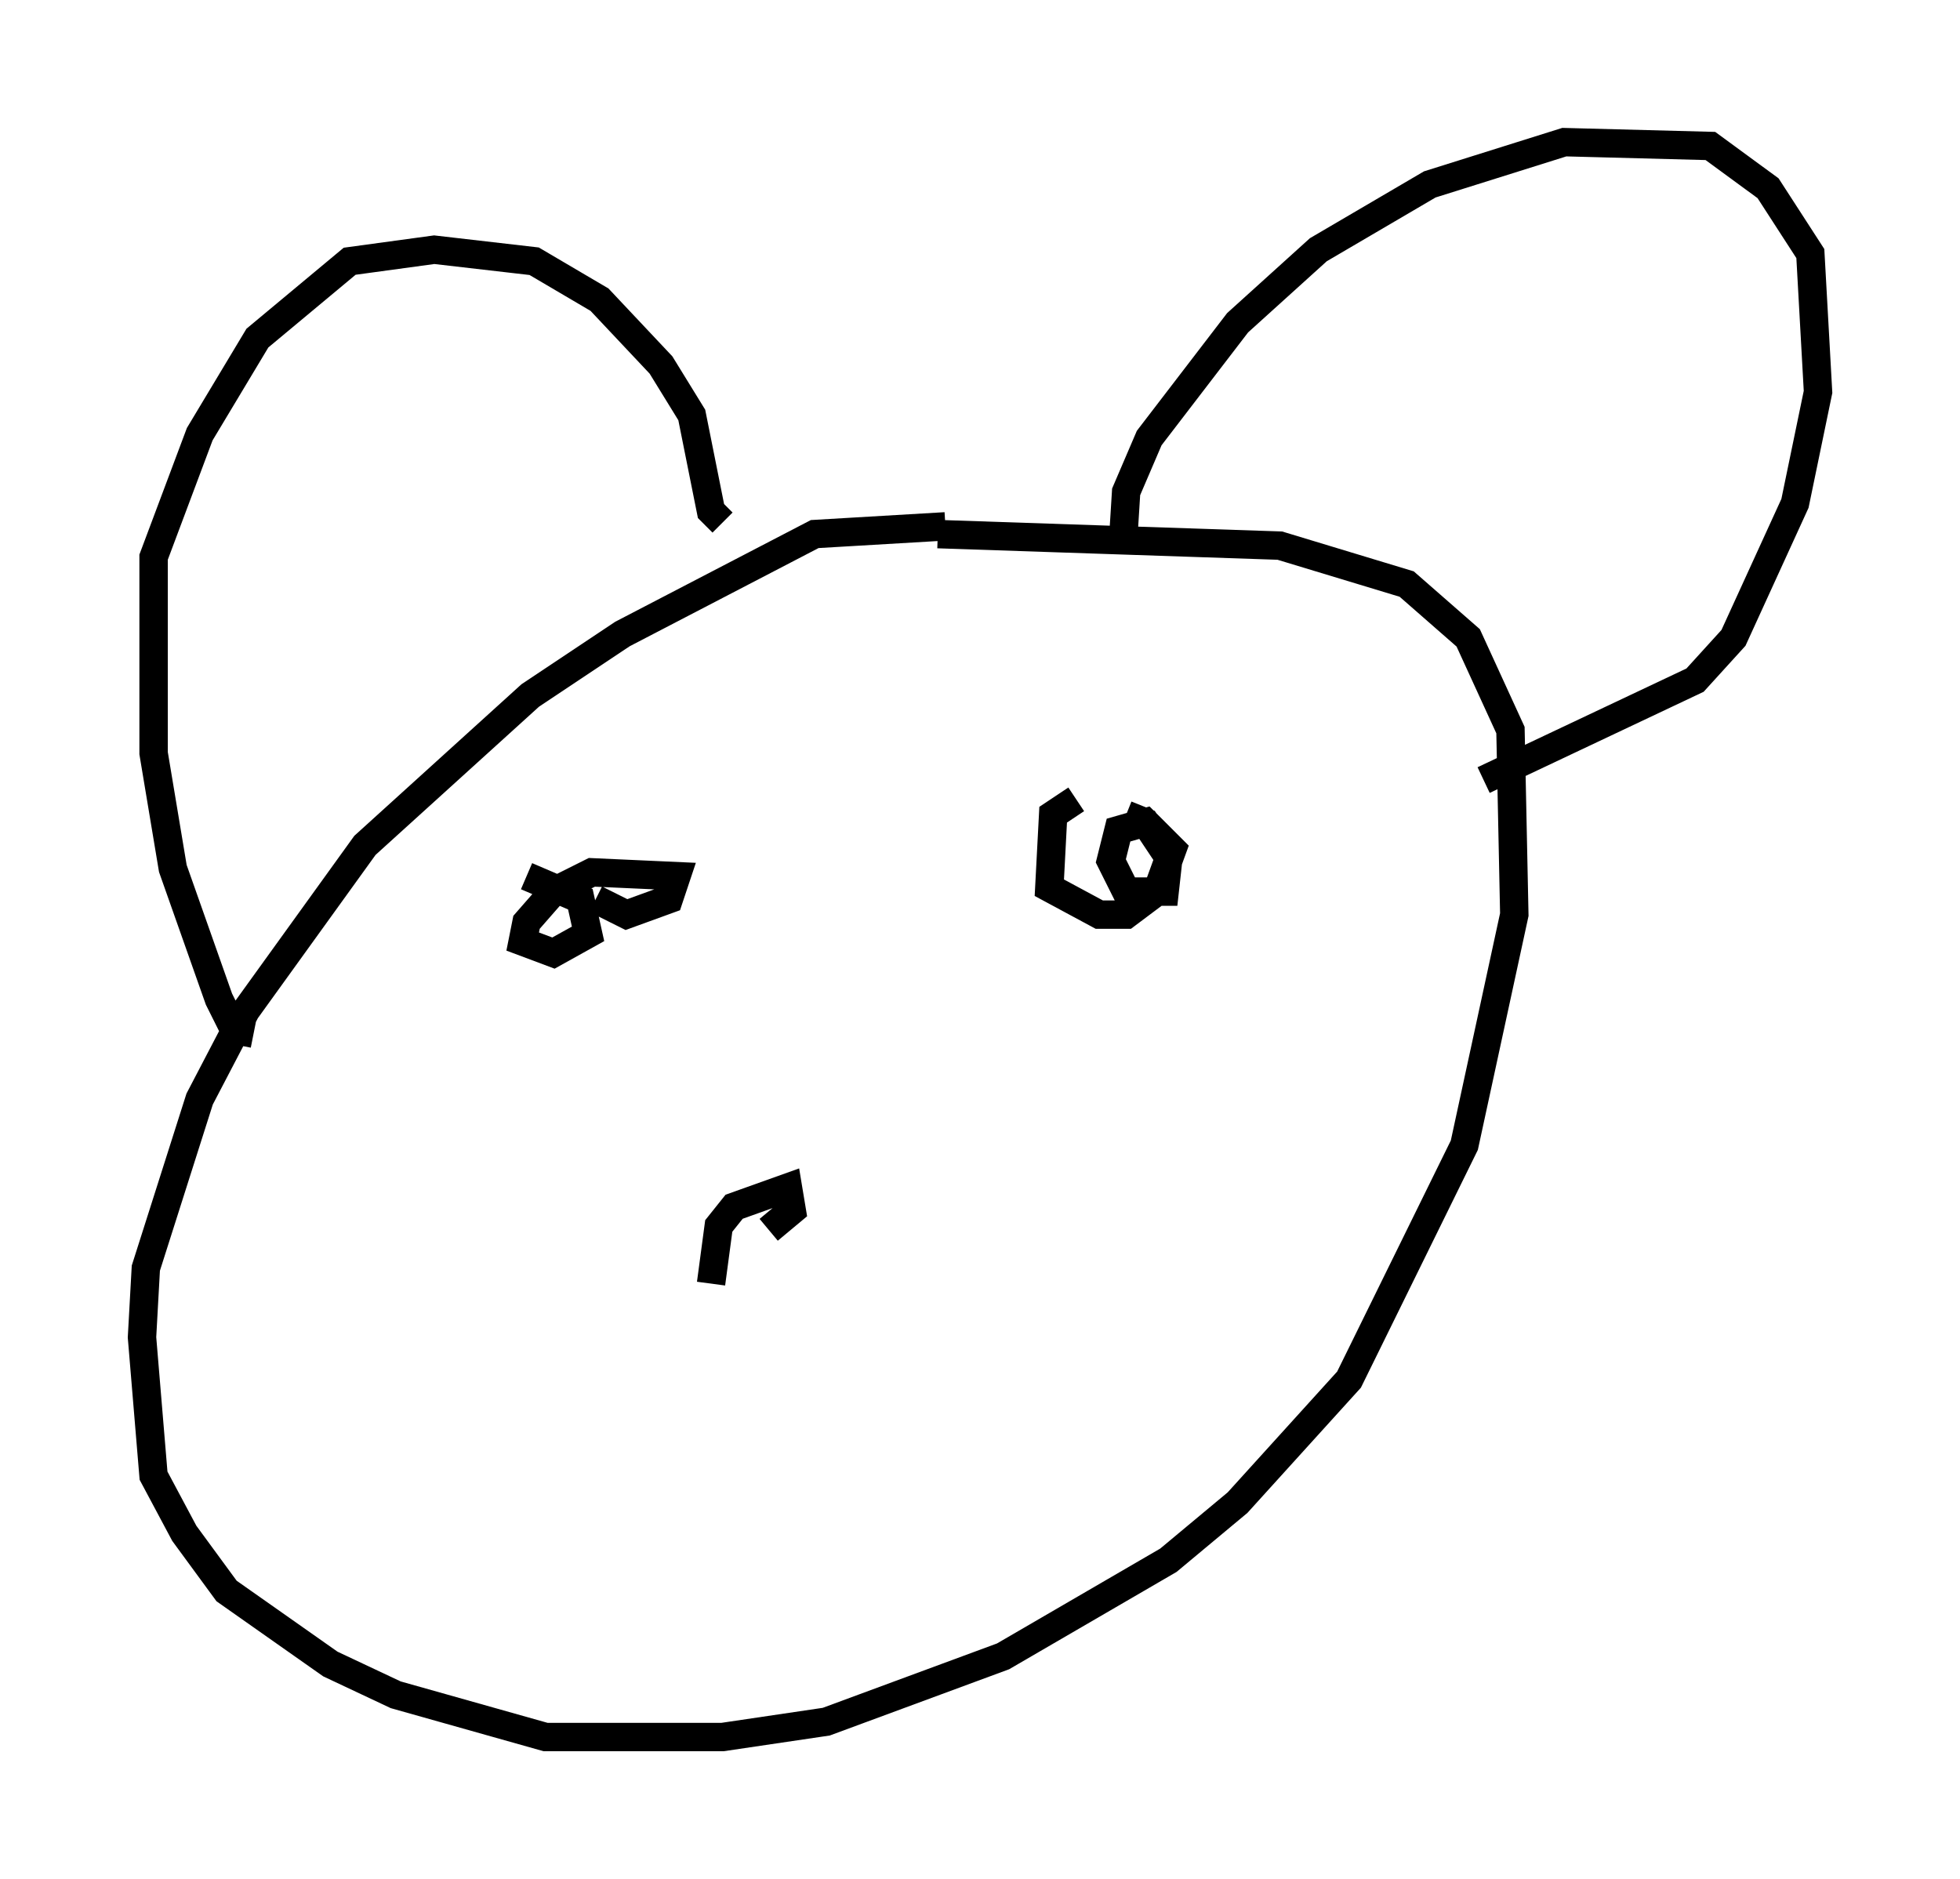 <?xml version="1.0" encoding="utf-8" ?>
<svg baseProfile="full" height="66.156" version="1.1" width="68.998" xmlns="http://www.w3.org/2000/svg" xmlns:ev="http://www.w3.org/2001/xml-events" xmlns:xlink="http://www.w3.org/1999/xlink"><defs /><rect fill="white" height="66.156" width="68.998" x="0" y="0" /><path d="M37.205, 19.75 m-3.924, -1.218 l-4.601, 0.271 -6.766, 3.518 l-3.248, 2.165 -5.819, 5.277 l-4.195, 5.819 -1.624, 3.112 l-1.894, 5.954 -0.135, 2.436 l0.406, 4.871 1.083, 2.03 l1.488, 2.03 3.654, 2.571 l2.3, 1.083 5.277, 1.488 l6.225, 0.0 3.654, -0.541 l6.225, -2.3 5.819, -3.383 l2.436, -2.03 3.924, -4.33 l4.059, -8.254 1.759, -8.119 l-0.135, -6.495 -1.488, -3.248 l-2.165, -1.894 -4.465, -1.353 l-12.043, -0.406 m-24.086, 17.591 l-0.677, -0.135 -0.541, -1.083 l-1.624, -4.601 -0.677, -4.059 l0.0, -6.901 1.624, -4.33 l2.03, -3.383 3.248, -2.706 l2.977, -0.406 3.518, 0.406 l2.3, 1.353 2.165, 2.3 l1.083, 1.759 0.677, 3.383 l0.406, 0.406 m14.073, 1.083 l0.135, -2.165 0.812, -1.894 l3.112, -4.059 2.842, -2.571 l3.924, -2.3 4.736, -1.488 l5.142, 0.135 2.03, 1.488 l1.488, 2.3 0.271, 4.871 l-0.812, 3.924 -2.165, 4.736 l-1.353, 1.488 -7.442, 3.518 m-31.258, 4.195 l1.083, 0.541 1.488, -0.541 l0.271, -0.812 -2.977, -0.135 l-1.353, 0.677 -0.947, 1.083 l-0.135, 0.677 1.083, 0.406 l1.218, -0.677 -0.271, -1.218 l-1.894, -0.812 m19.35, -2.706 l-0.812, 0.541 -0.135, 2.571 l1.759, 0.947 0.947, 0.0 l1.083, -0.812 0.541, -1.488 l-0.947, -0.947 -0.947, 0.271 l-0.271, 1.083 0.541, 1.083 l1.353, 0.0 0.135, -1.218 l-0.812, -1.218 -0.677, -0.271 m-12.584, 14.614 l0.812, -0.677 -0.135, -0.812 l-1.894, 0.677 -0.541, 0.677 l-0.271, 2.03 m0.135, -0.947 " fill="none" stroke="black" stroke-width="1" /></svg>